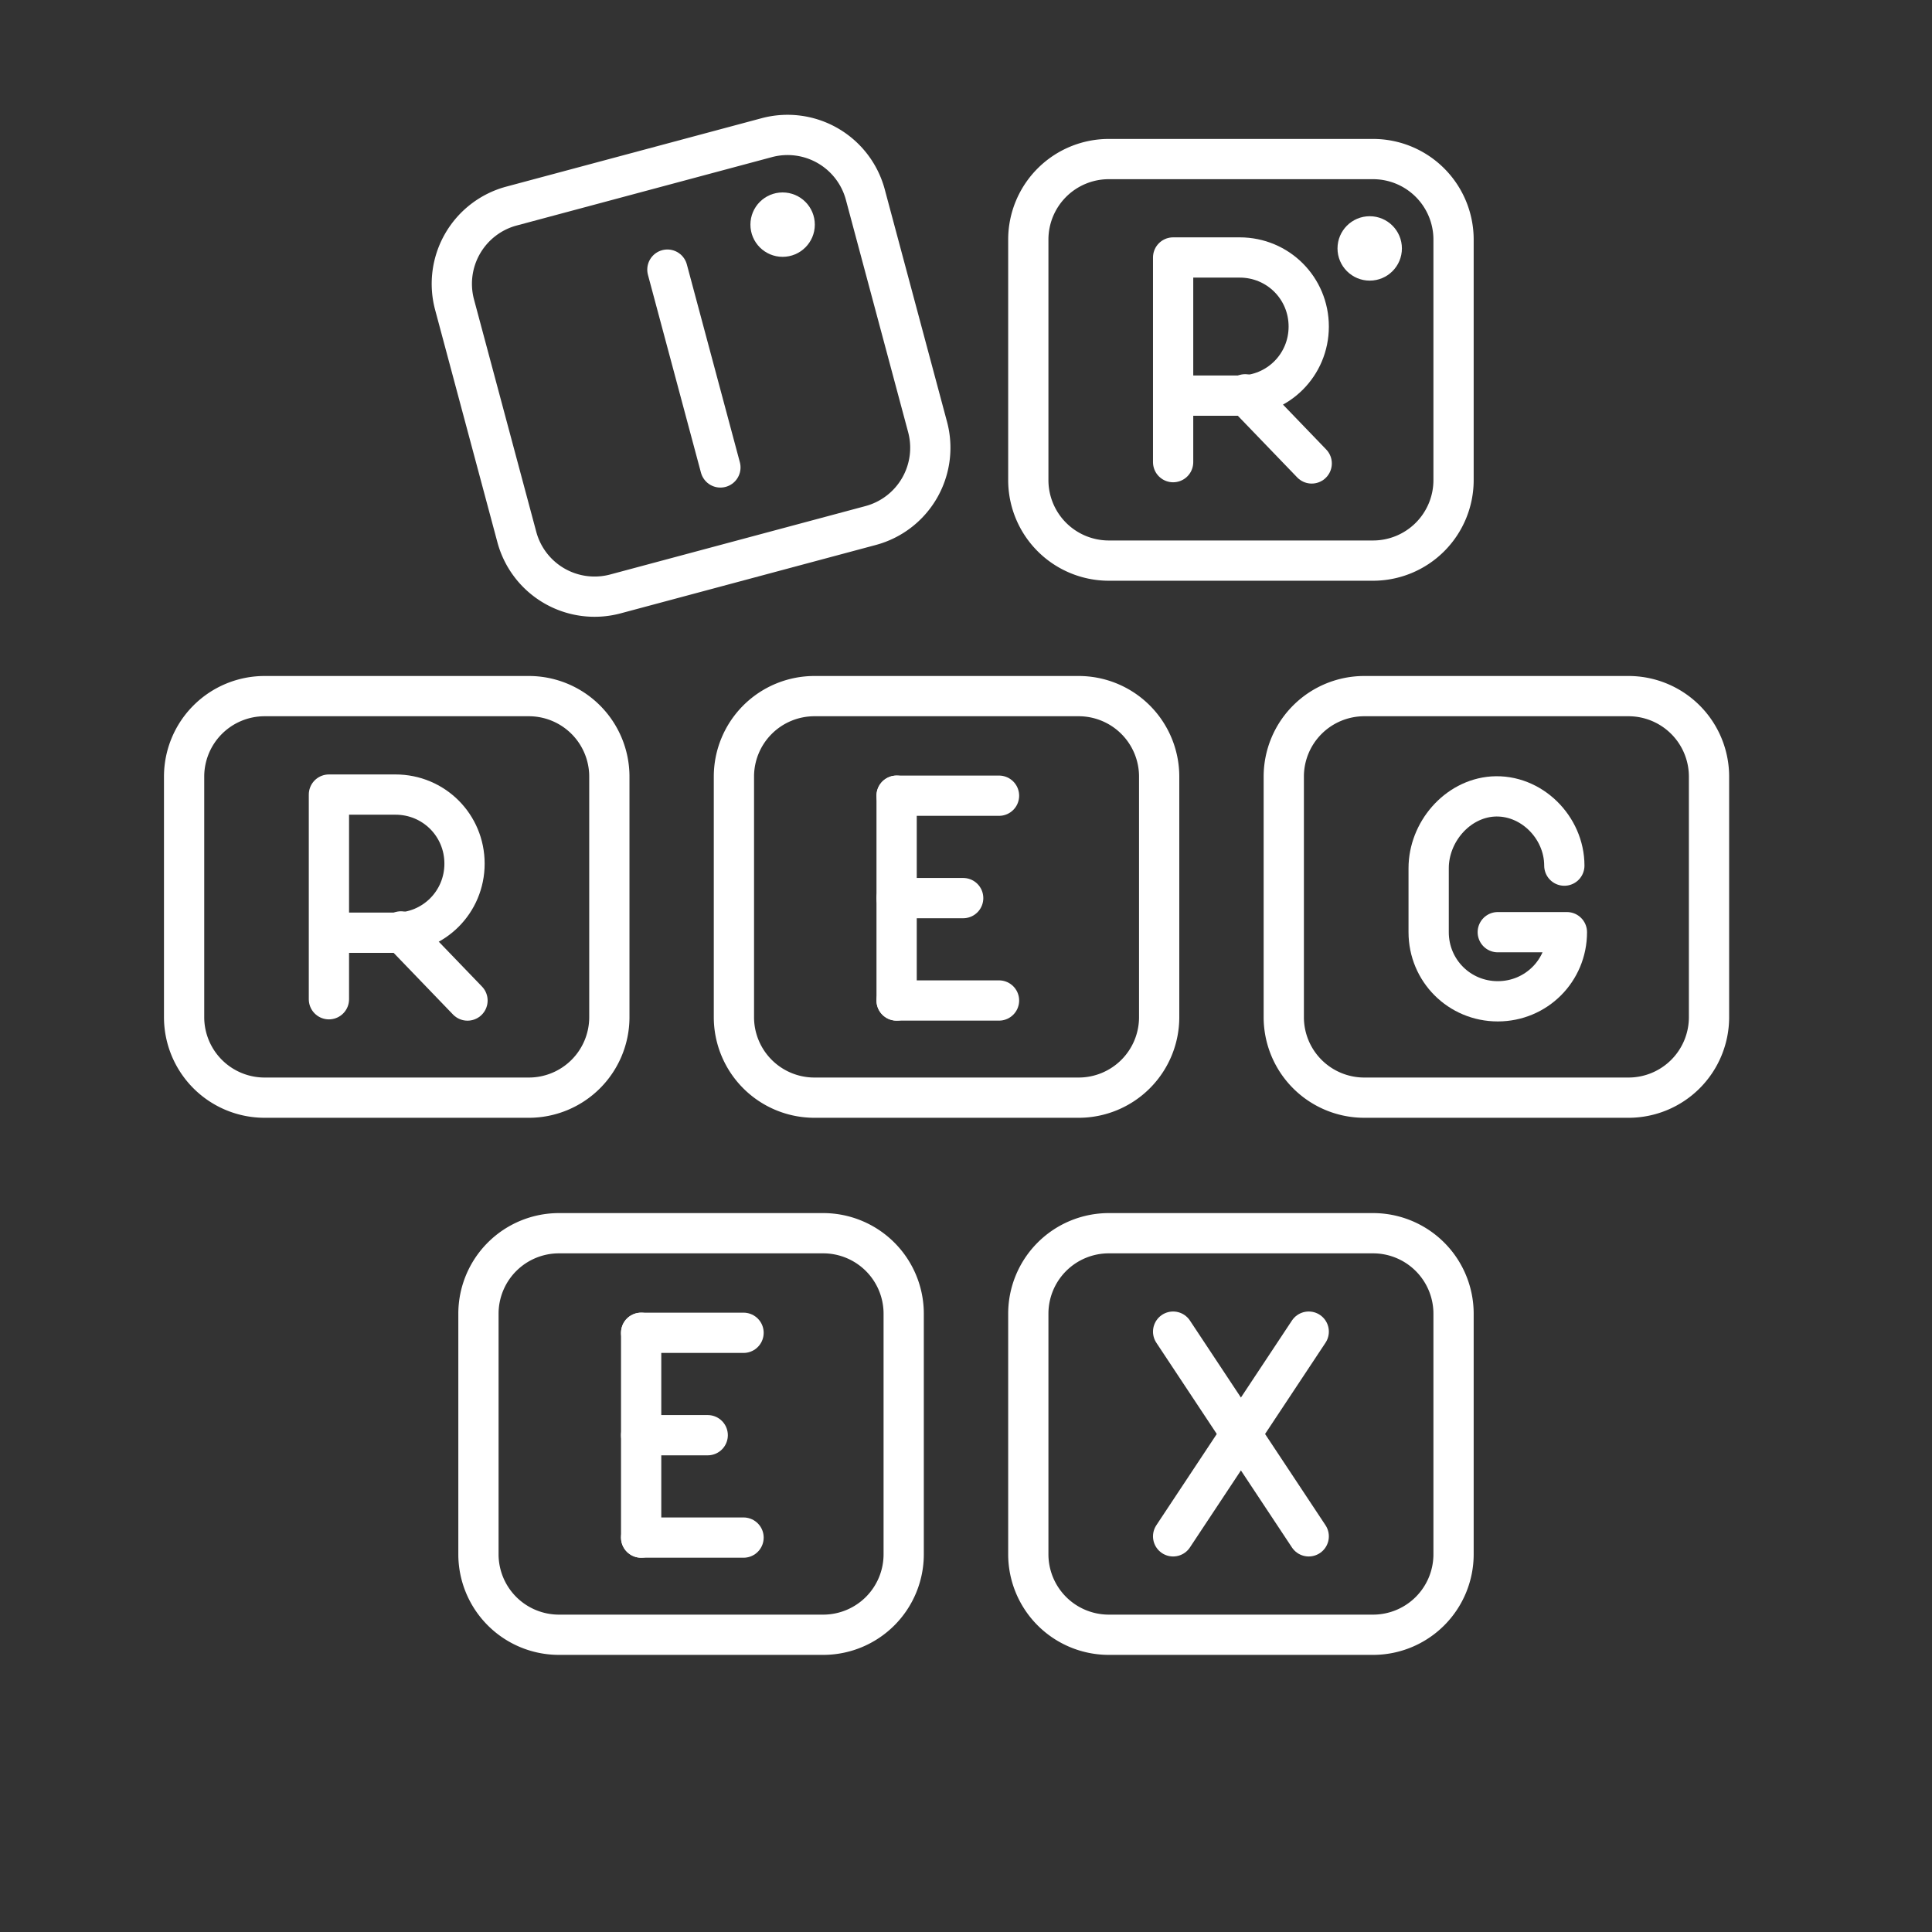 <svg width="48" height="48" version="1.1" viewBox="0 0 48 48" xmlns="http://www.w3.org/2000/svg">
 <rect x="0" y="0" width="48" height="48" fill="#333333" stroke="none"/>
 <g fill="none" stroke="#fff" stroke-linecap="round" stroke-linejoin="round">
  <path d="m6.574 17.295h6.565a2 2 45 0 1 2 2v5.976a2 2 135 0 1-2 2h-6.565a2 2 45 0 1-2-2v-5.976a2 2 135 0 1 2-2z" style="paint-order:markers fill stroke"/>
  <path d="m20.234 17.295h6.565a2 2 45 0 1 2 2v5.976a2 2 135 0 1-2 2h-6.565a2 2 45 0 1-2-2v-5.976a2 2 135 0 1 2-2z" style="paint-order:markers fill stroke"/>
  <path d="m33.895 17.295h6.565a2 2 45 0 1 2 2v5.976a2 2 135 0 1-2 2h-6.565a2 2 45 0 1-2-2v-5.976a2 2 135 0 1 2-2z" style="paint-order:markers fill stroke"/>
  <path d="m27.548 30.639h6.565a2 2 45 0 1 2 2v5.976a2 2 135 0 1-2 2h-6.565a2 2 45 0 1-2-2v-5.976a2 2 135 0 1 2-2z" style="paint-order:markers fill stroke"/>
  <path d="m27.548 3.952h6.565a2 2 45 0 1 2 2v5.976a2 2 135 0 1-2 2h-6.565a2 2 45 0 1-2-2v-5.976a2 2 135 0 1 2-2z" style="paint-order:markers fill stroke"/>
 </g>
 <g transform="translate(-8.826 33.785)">
  <g transform="matrix(.636 0 0 .636 -31.989 -73.164)" stroke-miterlimit="10" stroke-width="1.573">
   <line class="st0" x1="99.2" x2="103.2" y1="101" y2="101"/>
   <line class="st0" x1="99.2" x2="103.2" y1="93" y2="93"/>
   <line class="st0" x1="99.2" x2="101.8" y1="97" y2="97"/>
   <line class="st0" x1="99.2" x2="99.2" y1="93" y2="101"/>
  </g>
 </g>
 <g stroke-miterlimit="10">
  <g transform="matrix(.636 0 0 .636 -37.62 -74.479)">
   <path class="st0" d="m120.26 150.92c0-1.5-1.3-2.8-2.8-2.7-1.4 0.1-2.5 1.4-2.5 2.8v2.5c0 1.5 1.2 2.7 2.7 2.7s2.7-1.2 2.7-2.7h-2.7" stroke-width="1.573"/>
   <path class="st0" d="m123.9 95.7" stroke-width="1.573"/>
  </g>
  <line class="st0" x1="29.146" x2="32.515" y1="33.084" y2="38.17"/>
  <line class="st0" x1="32.515" x2="29.146" y1="33.084" y2="38.17"/>
 </g>
 <g transform="translate(.118 .217)" stroke-miterlimit="10">
  <path class="st0" d="m29.028 11.265v-5.085h1.653c0.954 0 1.716 0.763 1.716 1.716s-0.763 1.716-1.716 1.716h-1.653"/>
  <g transform="matrix(.636 0 0 .636 -118.77 -52.939)" stroke-width="1.573">
   <line class="st0" x1="235.2" x2="237.8" y1="98.3" y2="101" stroke-miterlimit="10" stroke-width="1.573"/>
  </g>
 </g>
 <circle class="st1" cx="34.03" cy="6.172" r=".8"/>
 <g transform="translate(-20.856 13.561)" stroke-miterlimit="10">
  <path class="st0" d="m29.028 11.265v-5.085h1.653c0.954 0 1.716 0.763 1.716 1.716s-0.763 1.716-1.716 1.716h-1.653"/>
  <g transform="matrix(.636 0 0 .636 -118.77 -52.939)" stroke-width="1.573">
   <line class="st0" x1="235.2" x2="237.8" y1="98.3" y2="101" stroke-miterlimit="10" stroke-width="1.573"/>
  </g>
 </g>
 <g transform="translate(-15.173 47.129)">
  <g transform="matrix(.636 0 0 .636 -31.989 -73.164)" stroke-miterlimit="10" stroke-width="1.573">
   <line class="st0" x1="99.2" x2="103.2" y1="101" y2="101"/>
   <line class="st0" x1="99.2" x2="103.2" y1="93" y2="93"/>
   <line class="st0" x1="99.2" x2="101.8" y1="97" y2="97"/>
   <line class="st0" x1="99.2" x2="99.2" y1="93" y2="101"/>
  </g>
 </g>
 <g transform="rotate(-15 17.732 9.014)">
  <g transform="matrix(.636 0 0 .636 -87.186 -157.57)" stroke-miterlimit="10" stroke-width="1.573">
   <line class="st0" x1="164.16" x2="164.16" y1="257.94" y2="265.94" stroke-miterlimit="10" stroke-width="1.573"/>
  </g>
  <path d="m13.887 3.952h6.565a2 2 45 0 1 2 2v5.976a2 2 135 0 1-2 2h-6.565a2 2 45 0 1-2-2v-5.976a2 2 135 0 1 2-2z" fill="none" stroke="#fff" stroke-linecap="round" stroke-linejoin="round" style="paint-order:markers fill stroke"/>
 </g>
 <path d="m13.887 30.639h6.565a2 2 45 0 1 2 2v5.976a2 2 135 0 1-2 2h-6.565a2 2 45 0 1-2-2v-5.976a2 2 135 0 1 2-2z" fill="none" stroke="#fff" stroke-linecap="round" stroke-linejoin="round" style="paint-order:markers fill stroke"/>
 <circle class="st1" cx="19.444" cy="5.581" r=".8"/>
 <style type="text/css">.st0{fill:none;stroke:#FFFFFF;stroke-linecap:round;stroke-linejoin:round;stroke-miterlimit:10;}
	.st1{fill:#FFFFFF;}
	.st2{fill:none;stroke:#FFFFFF;stroke-width:0.998;stroke-linecap:round;stroke-linejoin:round;stroke-miterlimit:10;}
	.st3{fill:none;stroke:#FFFFFF;stroke-width:0.997;stroke-linecap:round;stroke-linejoin:round;stroke-miterlimit:10;}
	.st4{fill:none;stroke:#FFFFFF;stroke-width:0.866;stroke-linecap:round;stroke-linejoin:round;stroke-miterlimit:10;}</style>
</svg>
